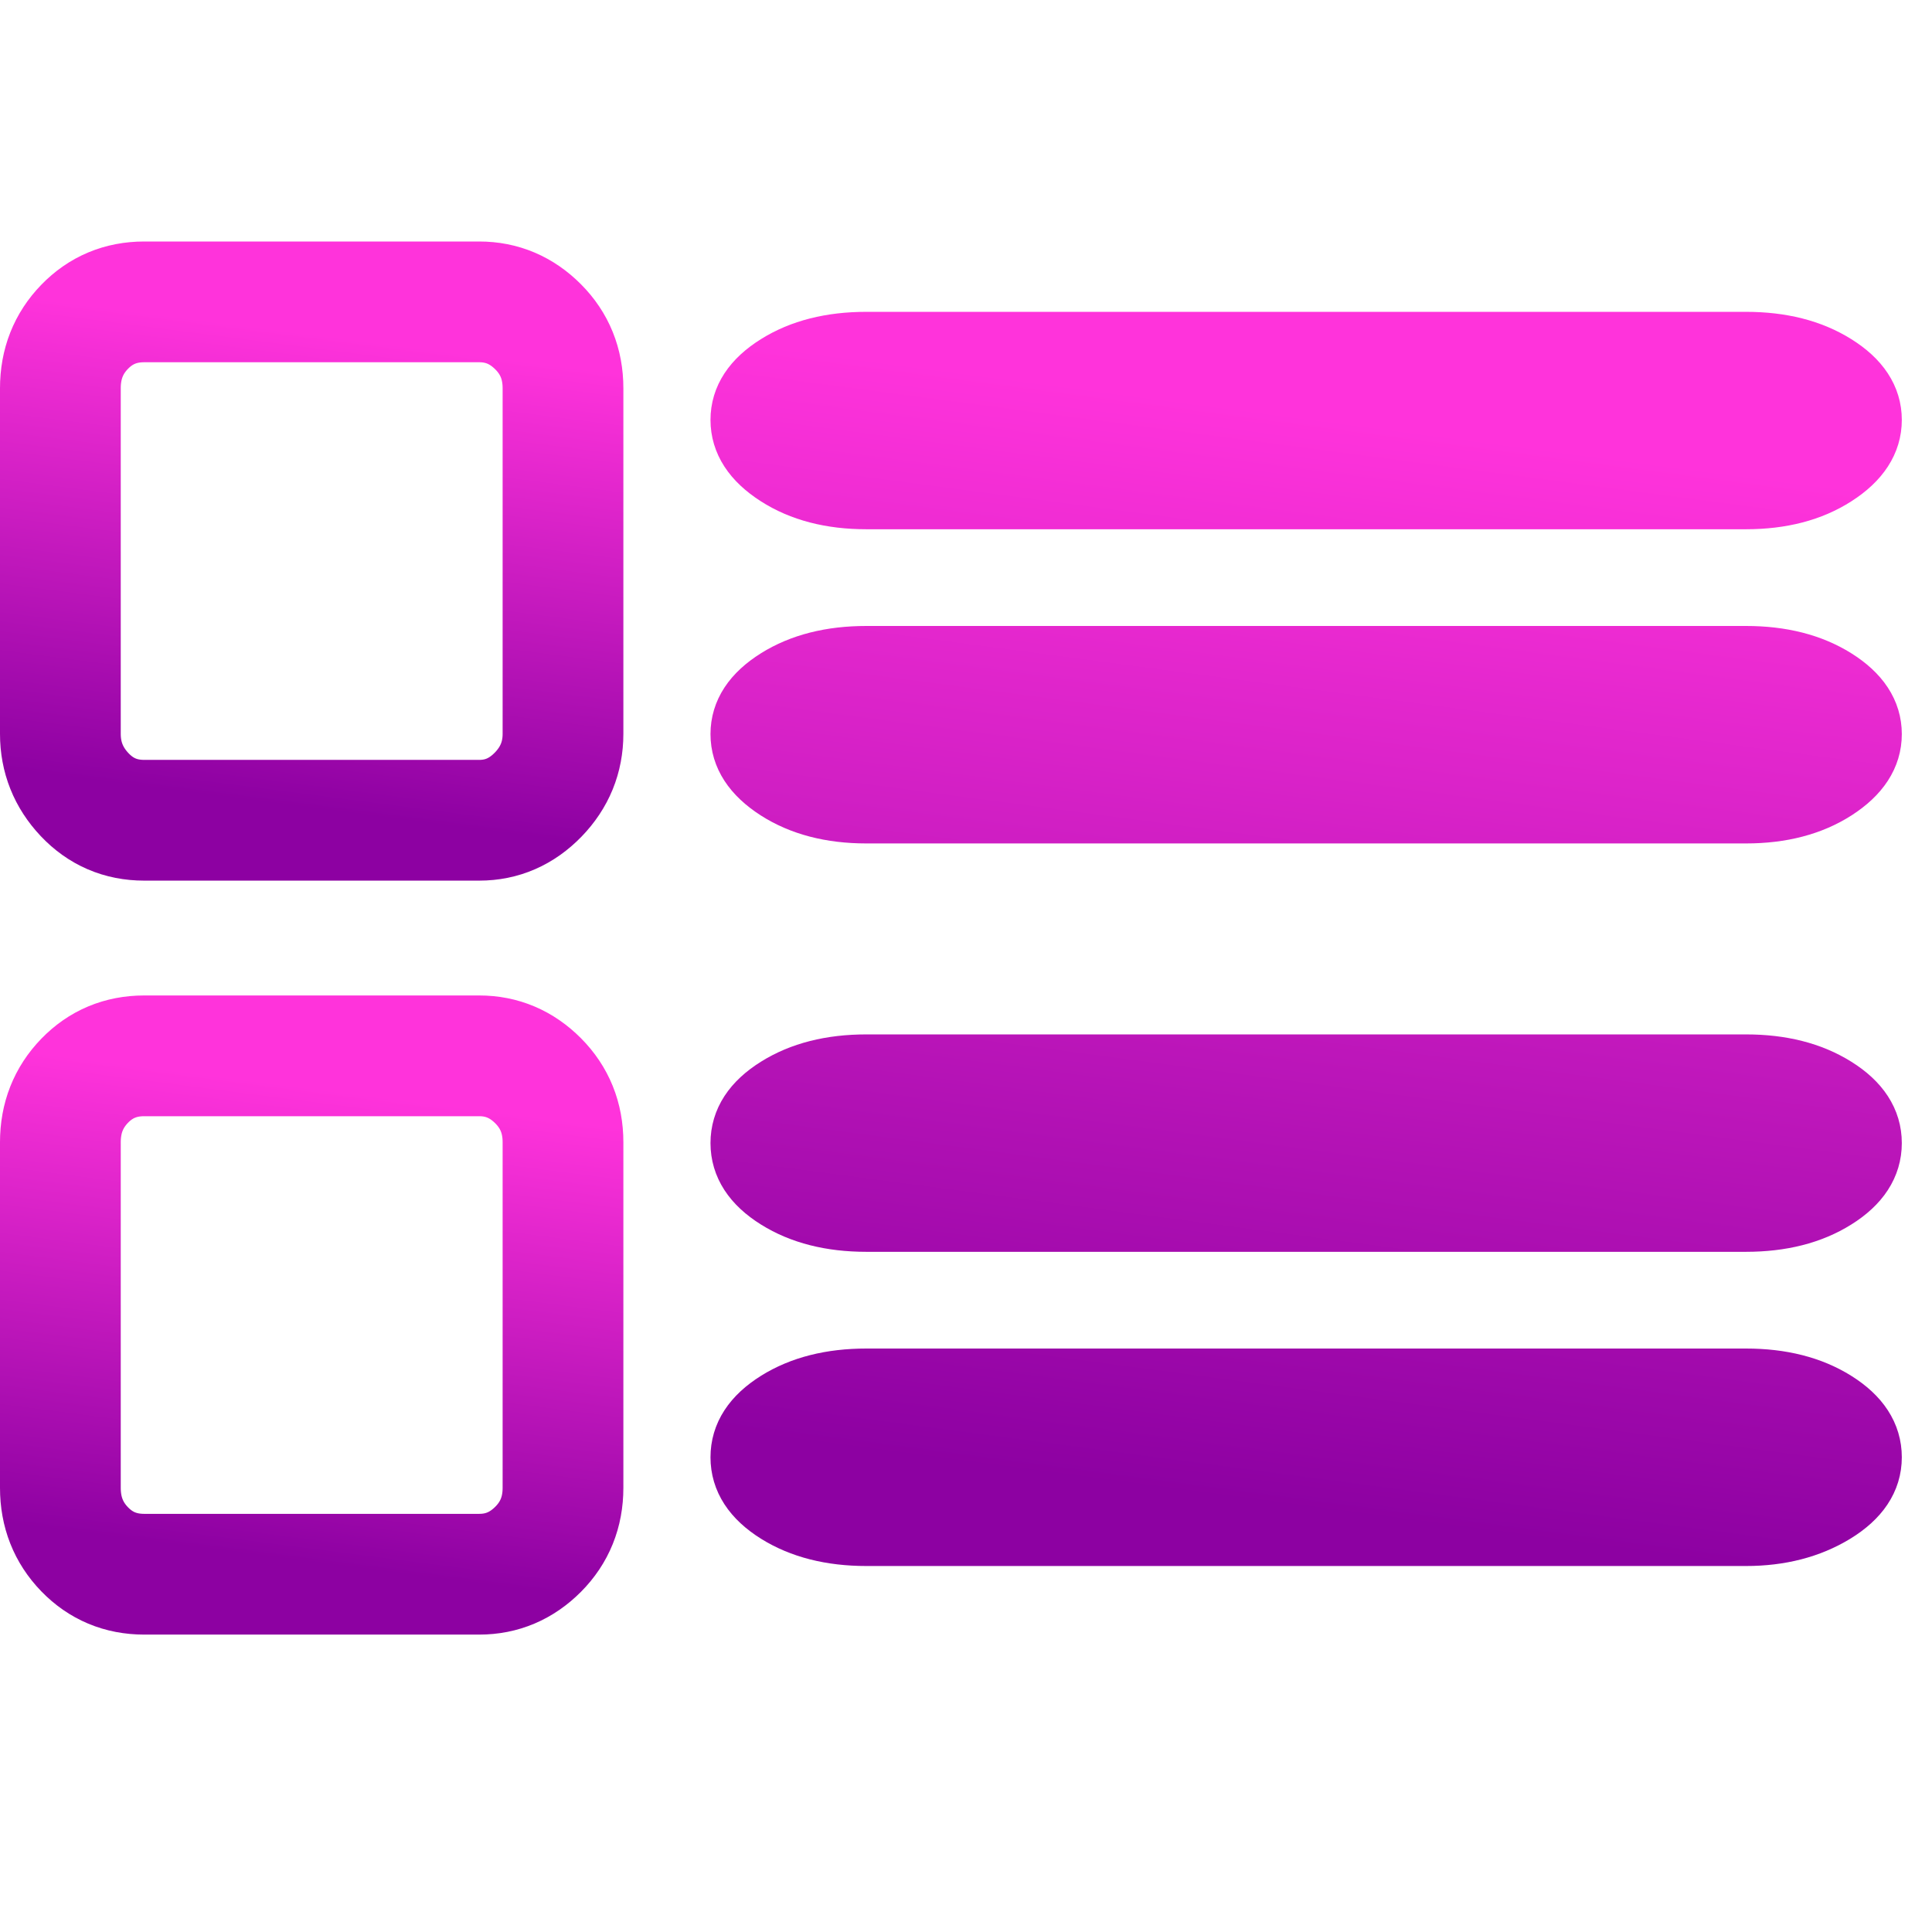 <svg width="32" height="32" viewBox="0 0 32 32" fill="none" xmlns="http://www.w3.org/2000/svg">
<path d="M28.919 20.234H14.349C13.764 20.234 13.27 20.109 12.869 19.858C12.468 19.608 12.268 19.299 12.268 18.933C12.268 18.567 12.468 18.259 12.869 18.009C13.27 17.758 13.764 17.633 14.349 17.633H28.919C29.504 17.633 29.997 17.758 30.398 18.009C30.799 18.259 31 18.567 31 18.933C31 19.299 30.799 19.608 30.398 19.858C29.997 20.109 29.504 20.234 28.919 20.234ZM28.919 13.47H14.349C13.764 13.47 13.27 13.341 12.869 13.084C12.468 12.826 12.268 12.518 12.268 12.159C12.268 11.8 12.468 11.495 12.869 11.244C13.27 10.993 13.764 10.868 14.349 10.868H28.919C29.504 10.868 29.997 10.993 30.398 11.244C30.799 11.495 31 11.8 31 12.159C31 12.518 30.799 12.826 30.398 13.084C29.997 13.341 29.504 13.47 28.919 13.47ZM28.919 8.266H14.349C13.764 8.266 13.27 8.138 12.869 7.88C12.468 7.623 12.268 7.314 12.268 6.955C12.268 6.596 12.468 6.291 12.869 6.041C13.27 5.79 13.764 5.665 14.349 5.665H28.919C29.504 5.665 29.997 5.79 30.398 6.041C30.799 6.291 31 6.596 31 6.955C31 7.314 30.799 7.623 30.398 7.88C29.997 8.138 29.504 8.266 28.919 8.266ZM14.349 22.836H28.919C29.504 22.836 29.997 22.961 30.398 23.212C30.799 23.463 31 23.771 31 24.137C31 24.503 30.794 24.811 30.382 25.062C29.97 25.312 29.482 25.438 28.919 25.438H14.349C13.764 25.438 13.27 25.312 12.869 25.062C12.468 24.811 12.268 24.503 12.268 24.137C12.268 23.771 12.468 23.463 12.869 23.212C13.27 22.961 13.764 22.836 14.349 22.836Z" fill="url(#paint0_linear_624_17)" stroke="url(#paint1_linear_624_17)"/>
<path d="M2.388 26.074H7.938C8.314 26.074 8.639 25.936 8.914 25.66C9.188 25.384 9.325 25.045 9.325 24.643V18.919C9.325 18.517 9.188 18.178 8.914 17.902C8.639 17.626 8.314 17.488 7.938 17.488H2.388C1.997 17.488 1.668 17.626 1.401 17.902C1.134 18.178 1 18.517 1 18.919V24.643C1 25.045 1.134 25.384 1.401 25.66C1.668 25.936 1.997 26.074 2.388 26.074Z" stroke="url(#paint2_linear_624_17)" stroke-width="2" stroke-linecap="round" stroke-linejoin="round"/>
<path d="M2.388 13.586H7.938C8.314 13.586 8.639 13.444 8.914 13.161C9.188 12.878 9.325 12.542 9.325 12.155V6.431C9.325 6.028 9.188 5.689 8.914 5.414C8.639 5.138 8.314 5 7.938 5H2.388C1.997 5 1.668 5.138 1.401 5.414C1.134 5.689 1 6.028 1 6.431V12.155C1 12.542 1.134 12.878 1.401 13.161C1.668 13.444 1.997 13.586 2.388 13.586Z" stroke="url(#paint3_linear_624_17)" stroke-width="2" stroke-linecap="round" stroke-linejoin="round"/>
<defs>
<linearGradient id="paint0_linear_624_17" x1="20.819" y1="24.907" x2="23.173" y2="7.071" gradientUnits="userSpaceOnUse">
<stop stop-color="#8D01A2"/>
<stop offset="1" stop-color="#FF33DB"/>
</linearGradient>
<linearGradient id="paint1_linear_624_17" x1="20.819" y1="24.907" x2="23.173" y2="7.071" gradientUnits="userSpaceOnUse">
<stop stop-color="#8D01A2"/>
<stop offset="1" stop-color="#FF33DB"/>
</linearGradient>
<linearGradient id="paint2_linear_624_17" x1="4.801" y1="25.843" x2="5.8" y2="18.093" gradientUnits="userSpaceOnUse">
<stop stop-color="#8D01A2"/>
<stop offset="1" stop-color="#FF33DB"/>
</linearGradient>
<linearGradient id="paint3_linear_624_17" x1="4.801" y1="13.355" x2="5.8" y2="5.605" gradientUnits="userSpaceOnUse">
<stop stop-color="#8D01A2"/>
<stop offset="1" stop-color="#FF33DB"/>
</linearGradient>
</defs>
</svg>
